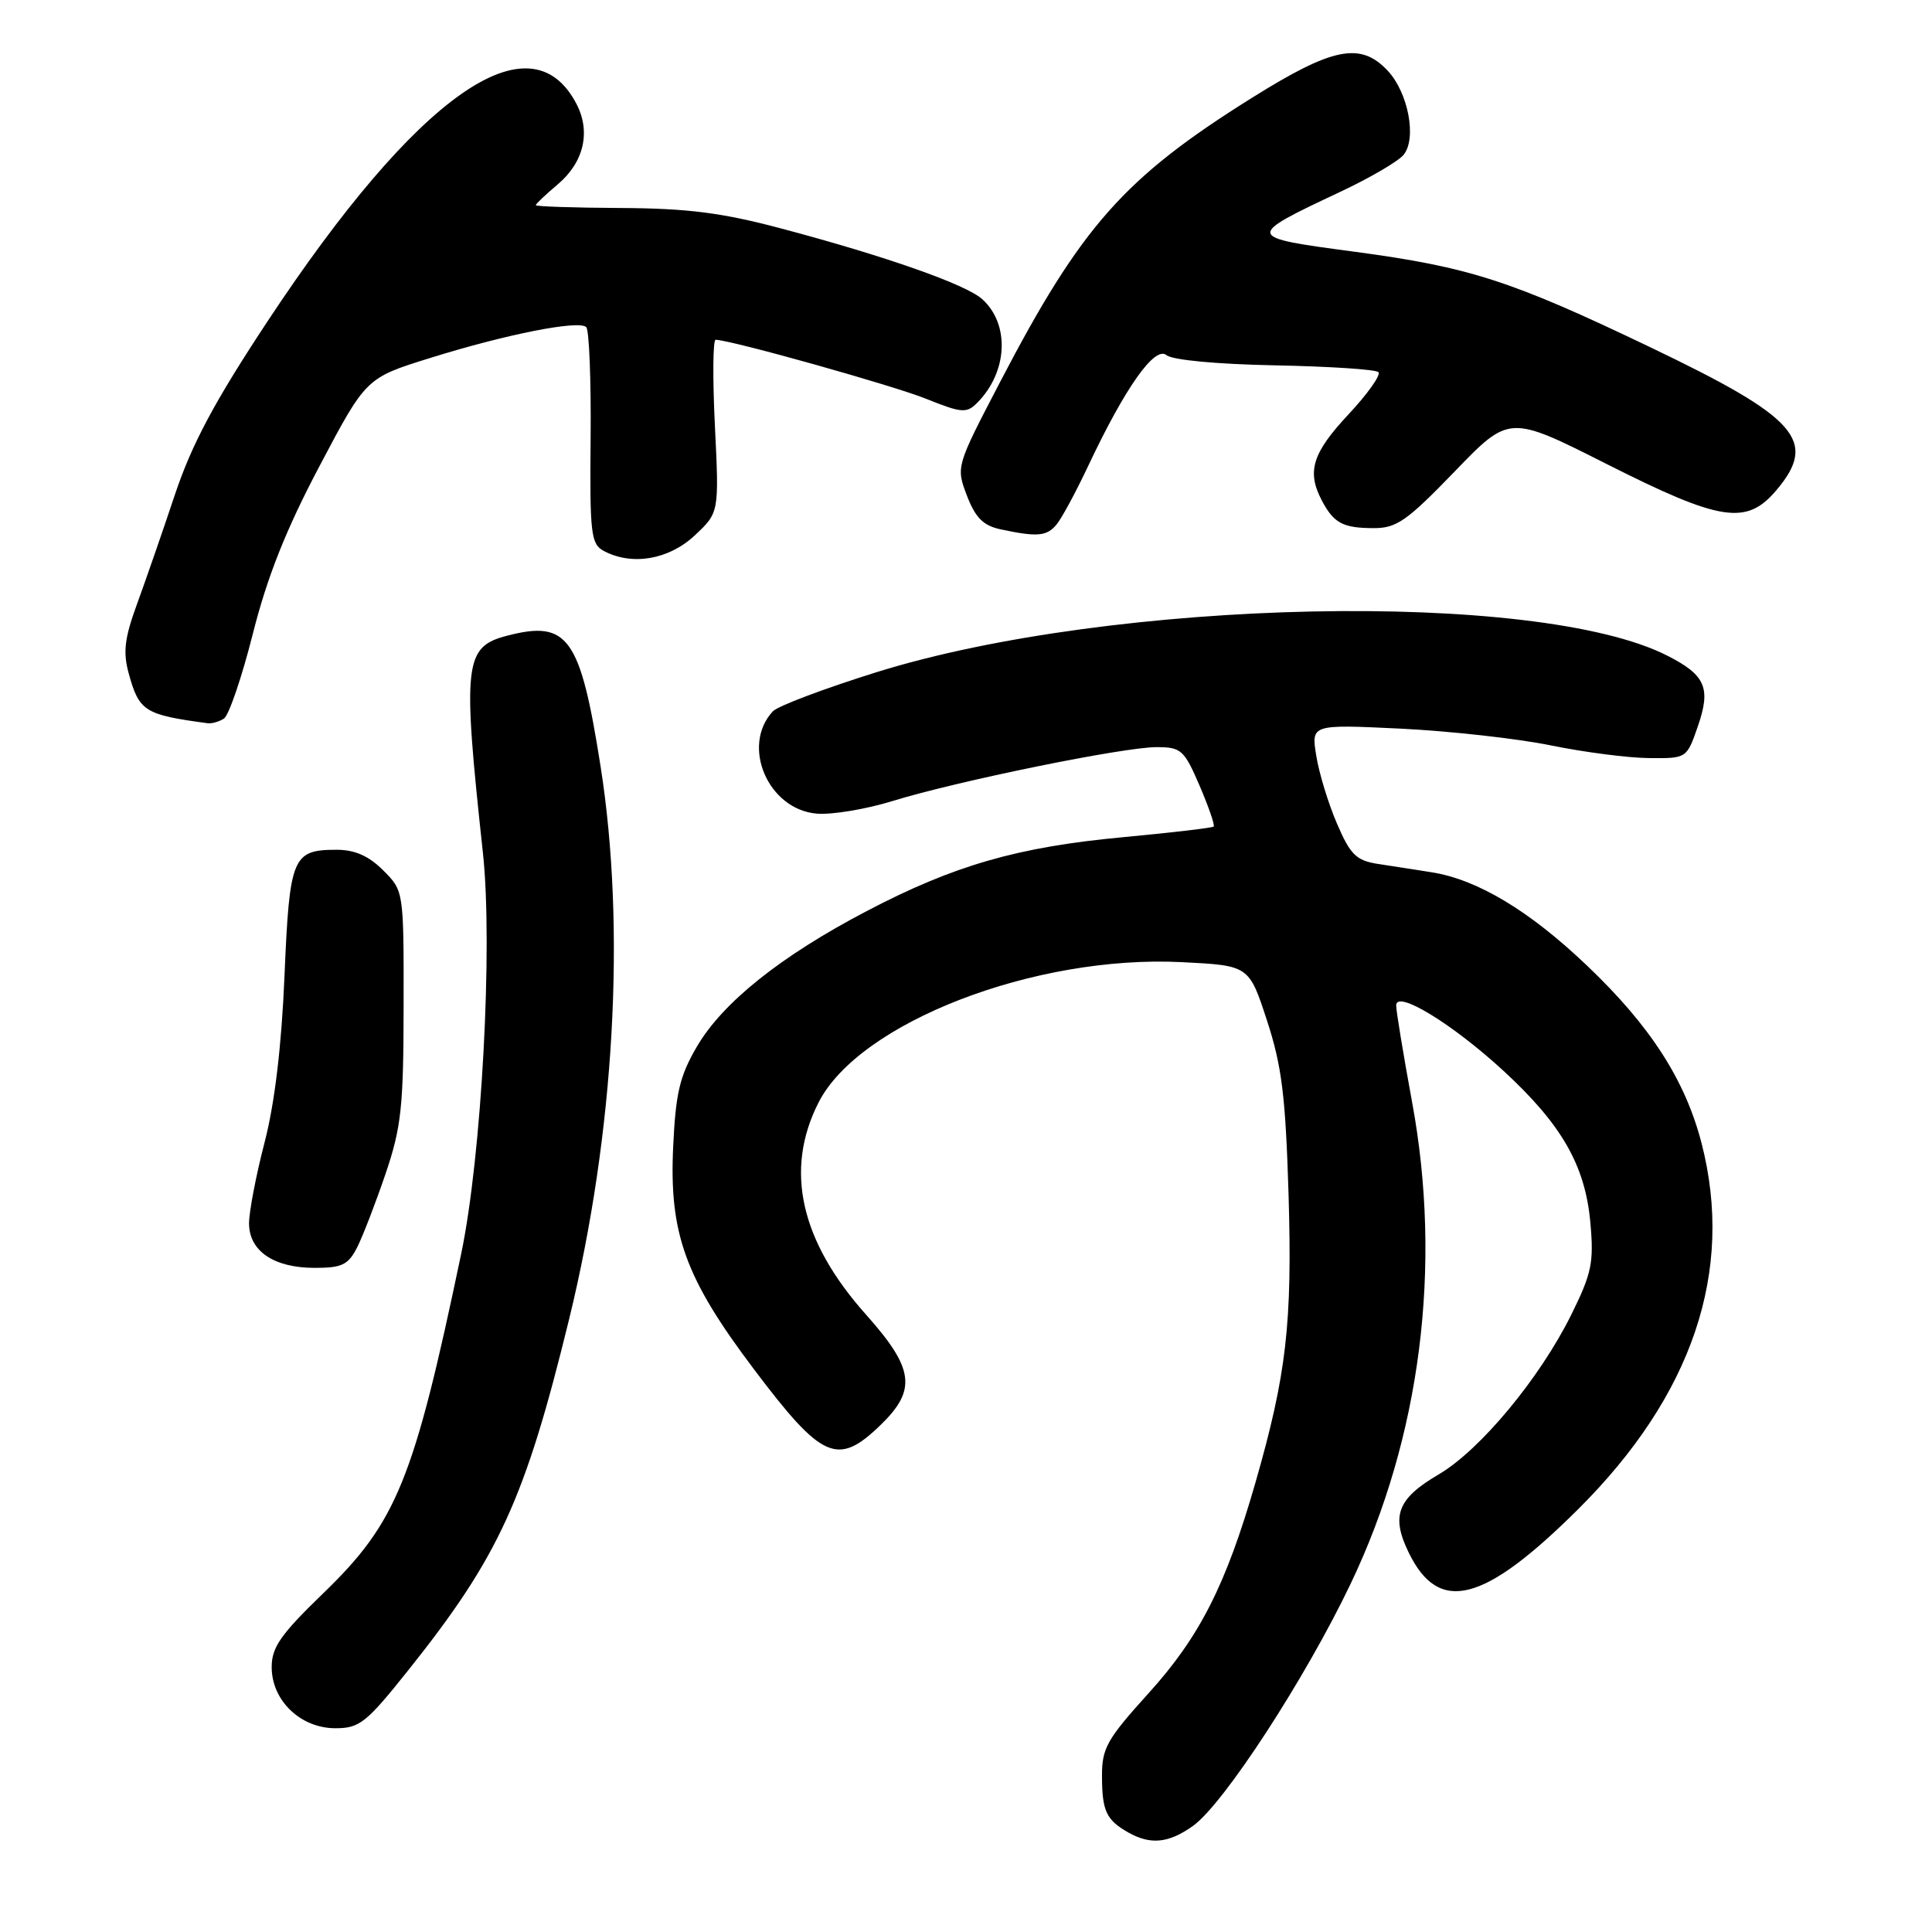<?xml version="1.0" encoding="UTF-8" standalone="no"?>
<!DOCTYPE svg PUBLIC "-//W3C//DTD SVG 1.1//EN" "http://www.w3.org/Graphics/SVG/1.1/DTD/svg11.dtd" >
<svg xmlns="http://www.w3.org/2000/svg" xmlns:xlink="http://www.w3.org/1999/xlink" version="1.1" viewBox="0 0 256 256">
 <g >
 <path fill="currentColor"
d=" M 158.08 241.94 C 162.14 239.05 172.97 222.41 178.97 209.85 C 188.24 190.45 191.13 167.80 187.11 146.04 C 185.95 139.73 185.00 133.96 185.00 133.22 C 185.00 131.11 192.44 135.65 199.23 141.90 C 206.94 149.01 210.05 154.42 210.73 162.00 C 211.21 167.30 210.92 168.72 208.18 174.25 C 204.01 182.65 196.12 192.15 190.63 195.37 C 185.15 198.58 184.28 200.87 186.68 205.76 C 190.67 213.93 196.60 212.41 209.07 200.02 C 224.28 184.91 229.84 168.41 225.46 151.46 C 223.29 143.09 218.67 135.92 210.28 127.94 C 202.64 120.66 195.77 116.54 189.69 115.58 C 187.66 115.26 184.48 114.76 182.61 114.48 C 179.70 114.02 178.94 113.28 177.15 109.12 C 176.01 106.47 174.77 102.42 174.41 100.13 C 173.74 95.98 173.74 95.98 185.62 96.55 C 192.15 96.87 201.10 97.87 205.50 98.77 C 209.90 99.67 215.75 100.43 218.50 100.45 C 223.50 100.50 223.50 100.50 224.98 96.22 C 226.73 91.16 225.99 89.45 220.93 86.88 C 203.73 78.12 147.47 79.30 116.14 89.07 C 109.23 91.23 103.05 93.56 102.41 94.25 C 98.15 98.83 101.77 107.27 108.23 107.81 C 110.24 107.98 114.78 107.22 118.30 106.13 C 126.86 103.49 148.85 99.00 153.24 99.00 C 156.51 99.00 156.90 99.35 158.95 104.10 C 160.15 106.90 160.99 109.34 160.82 109.52 C 160.64 109.70 155.24 110.33 148.83 110.93 C 134.85 112.23 126.41 114.66 114.83 120.73 C 103.48 126.67 95.78 132.82 92.36 138.65 C 90.07 142.56 89.53 144.82 89.20 151.93 C 88.65 163.47 90.80 169.38 99.93 181.47 C 108.96 193.44 111.00 194.33 116.70 188.80 C 121.50 184.15 121.12 181.33 114.75 174.19 C 106.04 164.43 103.93 155.02 108.45 146.11 C 113.82 135.50 137.10 126.50 156.61 127.49 C 165.50 127.94 165.50 127.94 167.88 135.22 C 169.85 141.24 170.34 145.23 170.74 158.24 C 171.25 175.36 170.47 182.12 166.34 196.50 C 162.43 210.06 158.96 216.90 152.14 224.42 C 146.68 230.45 146.00 231.66 146.02 235.35 C 146.03 239.97 146.58 241.15 149.50 242.81 C 152.46 244.48 154.85 244.24 158.08 241.94 Z  M 54.15 221.25 C 66.12 206.23 69.58 198.67 75.43 174.72 C 81.42 150.20 82.96 123.03 79.58 101.55 C 76.89 84.42 75.26 82.14 67.21 84.23 C 61.50 85.71 61.26 87.83 63.99 113.02 C 65.33 125.38 63.82 153.18 61.11 166.13 C 54.82 196.18 52.57 201.70 42.84 211.11 C 37.20 216.56 36.00 218.27 36.00 220.90 C 36.00 225.33 39.82 229.00 44.44 229.00 C 47.65 229.00 48.54 228.29 54.15 221.25 Z  M 47.34 165.25 C 48.10 163.74 49.79 159.35 51.10 155.50 C 53.18 149.36 53.47 146.63 53.48 133.28 C 53.50 118.05 53.50 118.05 50.78 115.33 C 48.87 113.42 47.03 112.60 44.62 112.60 C 38.75 112.60 38.37 113.51 37.70 129.25 C 37.31 138.61 36.40 146.22 35.05 151.41 C 33.92 155.76 33.00 160.57 33.00 162.10 C 33.00 165.77 36.29 168.00 41.70 168.00 C 45.33 168.00 46.15 167.60 47.34 165.25 Z  M 29.67 95.22 C 30.32 94.81 32.04 89.76 33.50 83.99 C 35.41 76.43 37.87 70.22 42.32 61.79 C 48.50 50.08 48.50 50.08 56.98 47.44 C 67.10 44.28 76.72 42.38 77.68 43.35 C 78.07 43.73 78.33 50.34 78.26 58.02 C 78.14 70.72 78.30 72.09 80.00 73.00 C 83.72 74.99 88.61 74.17 92.04 70.96 C 95.29 67.92 95.29 67.92 94.73 56.46 C 94.42 50.16 94.46 45.01 94.83 45.02 C 96.99 45.09 118.34 51.08 122.71 52.84 C 127.41 54.73 128.07 54.79 129.47 53.39 C 133.53 49.32 133.85 42.98 130.15 39.64 C 128.00 37.69 117.36 33.95 103.50 30.27 C 95.63 28.18 91.11 27.61 82.25 27.56 C 76.06 27.53 71.00 27.36 71.00 27.19 C 71.00 27.01 72.30 25.78 73.88 24.45 C 77.36 21.52 78.31 17.50 76.40 13.80 C 70.29 1.99 55.32 12.51 35.46 42.56 C 28.42 53.22 25.44 58.79 23.17 65.56 C 21.53 70.48 19.26 77.02 18.13 80.11 C 16.50 84.58 16.28 86.43 17.06 89.25 C 18.44 94.26 19.16 94.71 27.50 95.83 C 28.05 95.91 29.03 95.63 29.67 95.22 Z  M 139.99 69.51 C 140.68 68.69 142.56 65.20 144.18 61.76 C 149.10 51.33 153.02 45.78 154.57 47.06 C 155.35 47.71 161.27 48.26 168.95 48.41 C 176.12 48.55 182.29 48.95 182.65 49.31 C 183.01 49.67 181.21 52.21 178.65 54.94 C 173.89 60.04 173.13 62.48 175.15 66.32 C 176.73 69.32 177.94 69.97 181.99 69.98 C 185.04 70.00 186.41 69.04 192.74 62.49 C 199.99 54.97 199.99 54.97 212.90 61.49 C 228.04 69.13 231.44 69.65 235.41 64.92 C 240.89 58.41 238.19 55.35 218.71 46.03 C 200.20 37.16 194.71 35.39 179.44 33.35 C 164.95 31.42 164.94 31.38 177.59 25.42 C 181.49 23.59 185.26 21.39 185.97 20.53 C 187.76 18.38 186.61 12.28 183.87 9.36 C 180.27 5.53 176.60 6.26 165.91 12.95 C 148.94 23.56 143.28 29.96 132.49 50.67 C 126.68 61.82 126.67 61.85 128.12 65.67 C 129.24 68.59 130.28 69.64 132.54 70.13 C 137.43 71.18 138.70 71.07 139.99 69.51 Z "/>
</g>
</svg>
